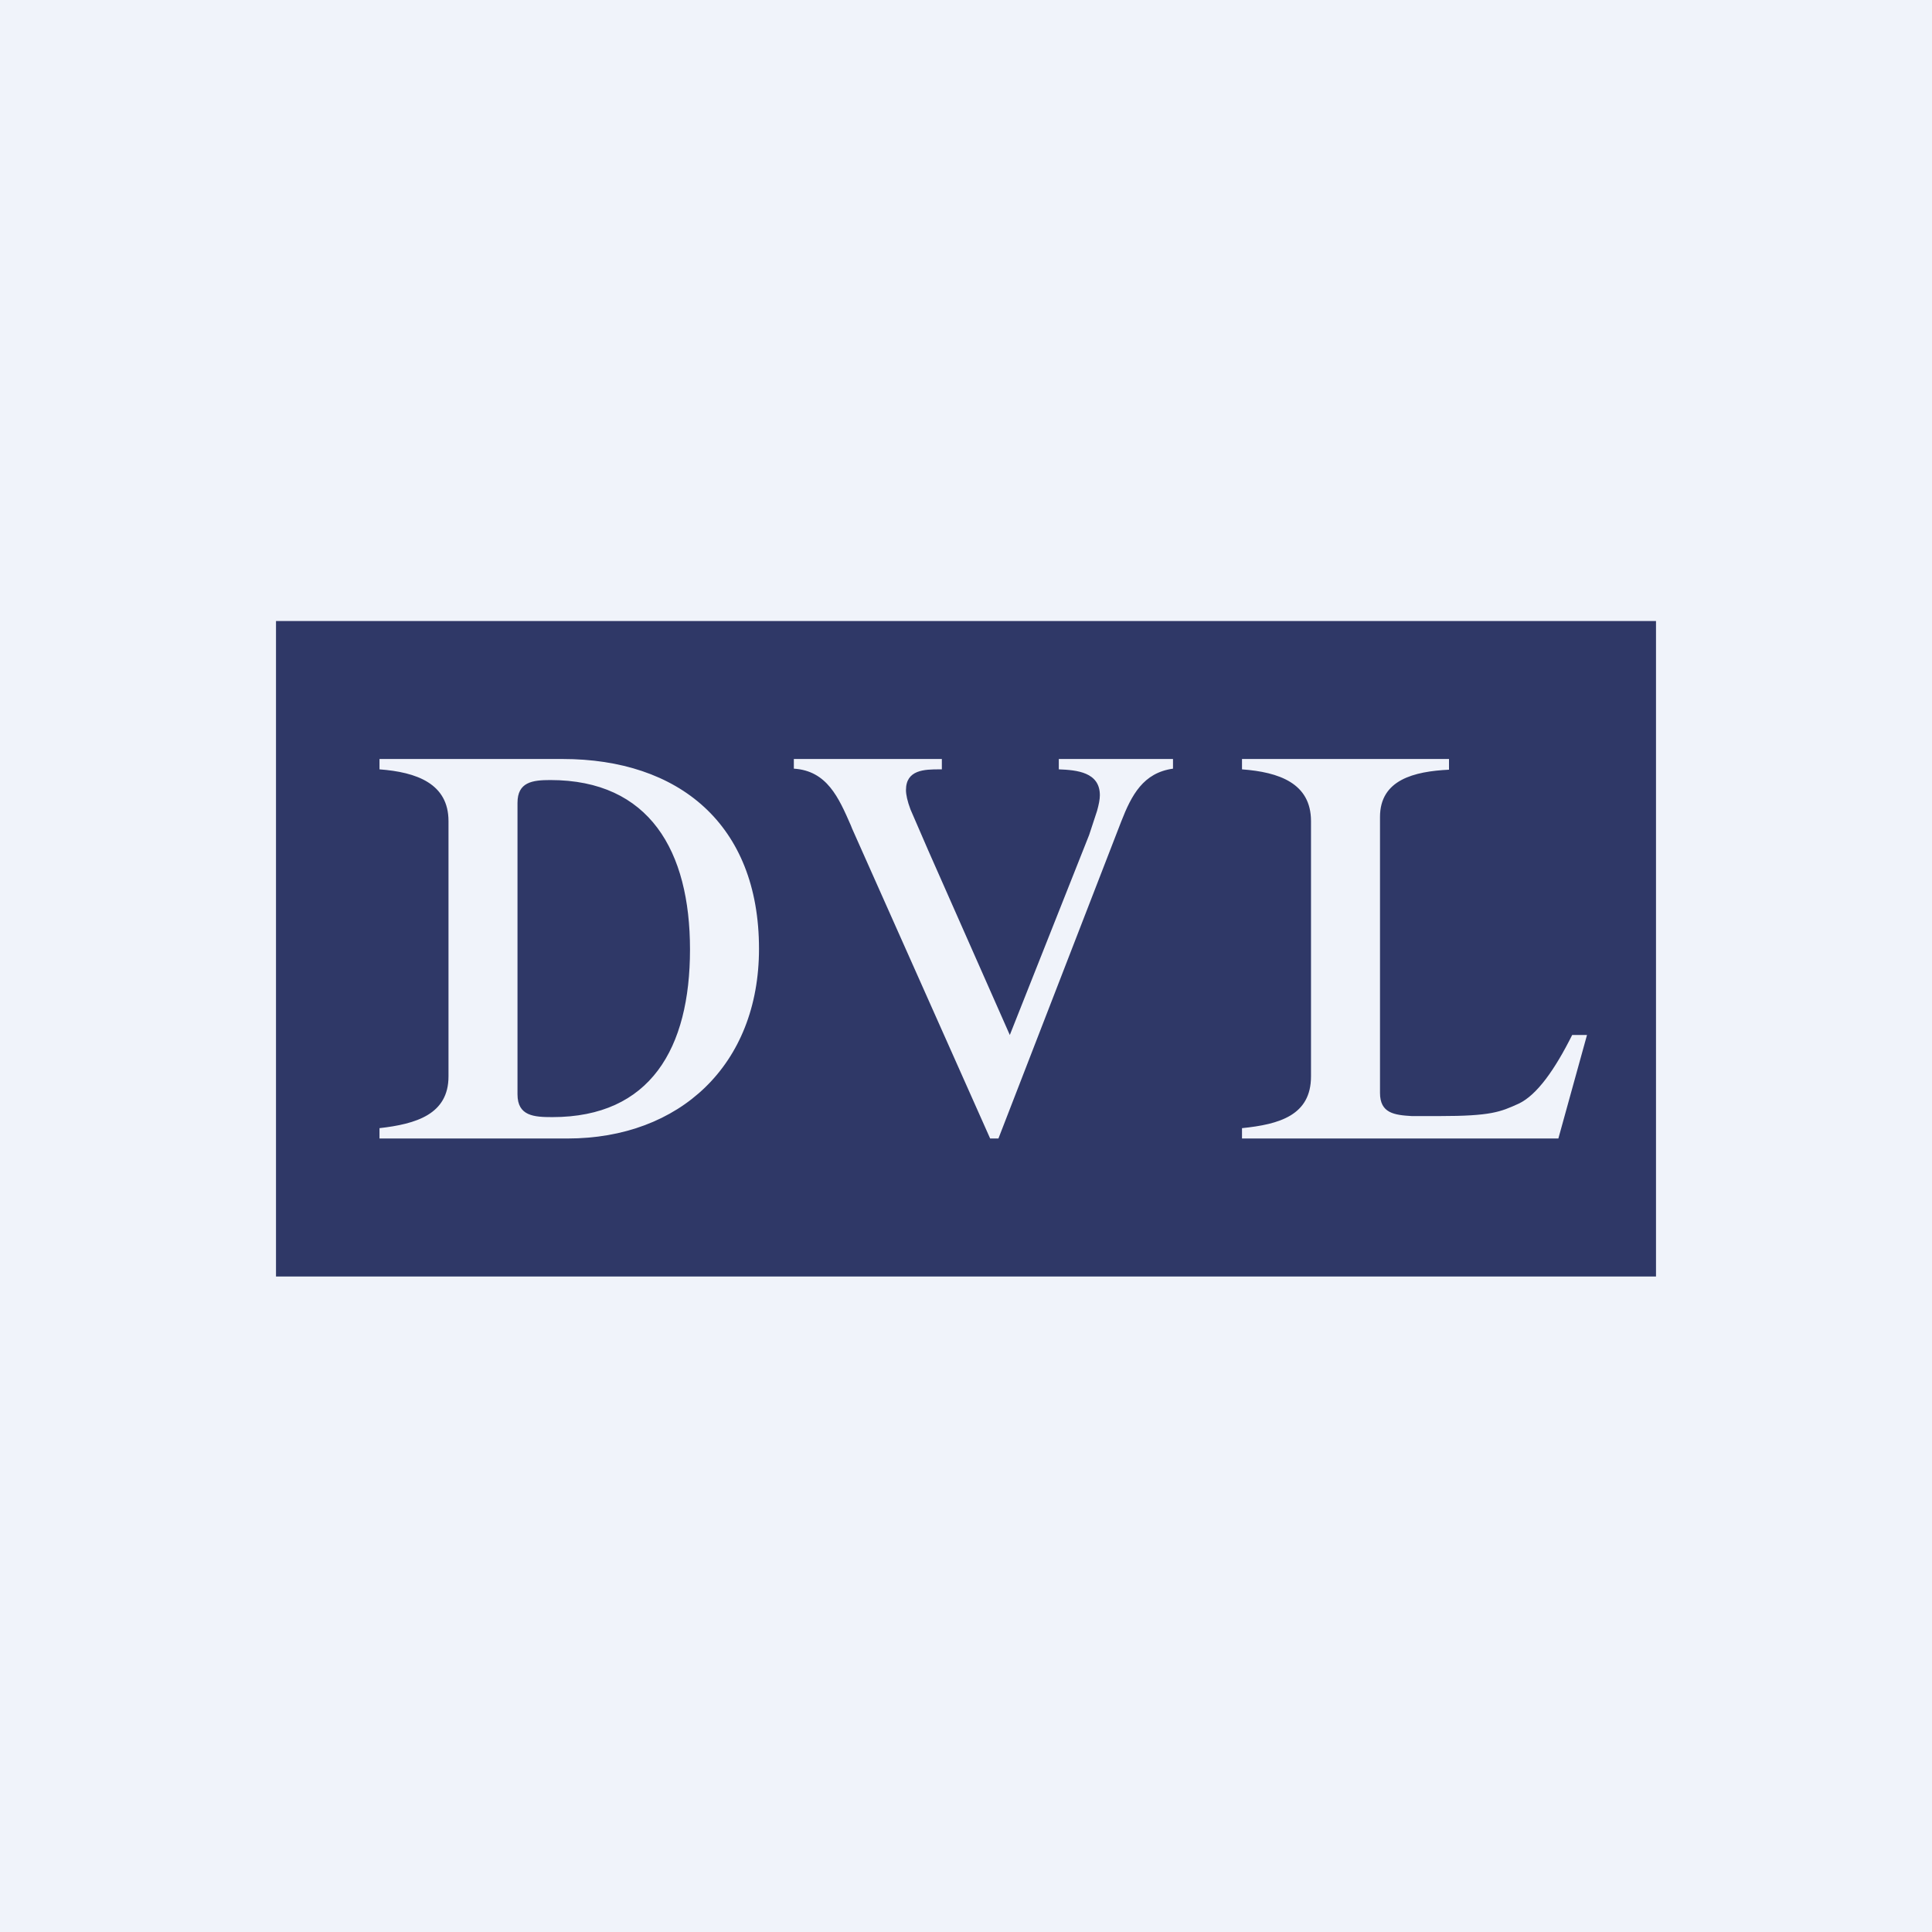<?xml version='1.0' encoding='utf-8'?>
<!-- by TradeStack -->
<svg width="56" height="56" viewBox="0 0 56 56" xmlns="http://www.w3.org/2000/svg"><path fill="#F0F3FA" d="M0 0h56v56H0z" /><path fill-rule="evenodd" d="M48 18H8v19h40V18ZM16.01 32.38c-.53 0-1.01-.03-1.01-.66v-8.45c0-.6.43-.66.95-.66 2.88 0 4.05 2.06 4.05 4.91 0 2.87-1.15 4.86-3.99 4.86ZM13 31.2c0 1.1-.94 1.38-2 1.5v.3h5.45C19.7 33 22 30.87 22 27.5c0-3.62-2.34-5.5-5.69-5.5H11v.3c1.07.08 2 .41 2 1.5v7.4ZM27.3 22v.3h-.07c-.43 0-.97.01-.97.6 0 .13.04.32.13.56l.52 1.2L29.27 30l2.3-5.8.23-.7c.05-.18.08-.33.08-.45 0-.67-.67-.73-1.19-.75V22H34v.28c-.86.12-1.2.76-1.5 1.53L28.94 33h-.24l-4-8.98-.04-.1c-.35-.8-.69-1.58-1.65-1.64V22h4.3ZM38 31.2c0 1.13-.92 1.39-2 1.5v.3h9.17l.83-3h-.43c-.5 1-1.02 1.74-1.55 1.99-.53.24-.8.36-2.3.36h-.8c-.5-.03-.92-.08-.92-.67v-8c0-1.08.99-1.32 2-1.37V22h-6v.3c1.07.08 2 .4 2 1.5v7.4Z" fill="#2F3867" /></svg>